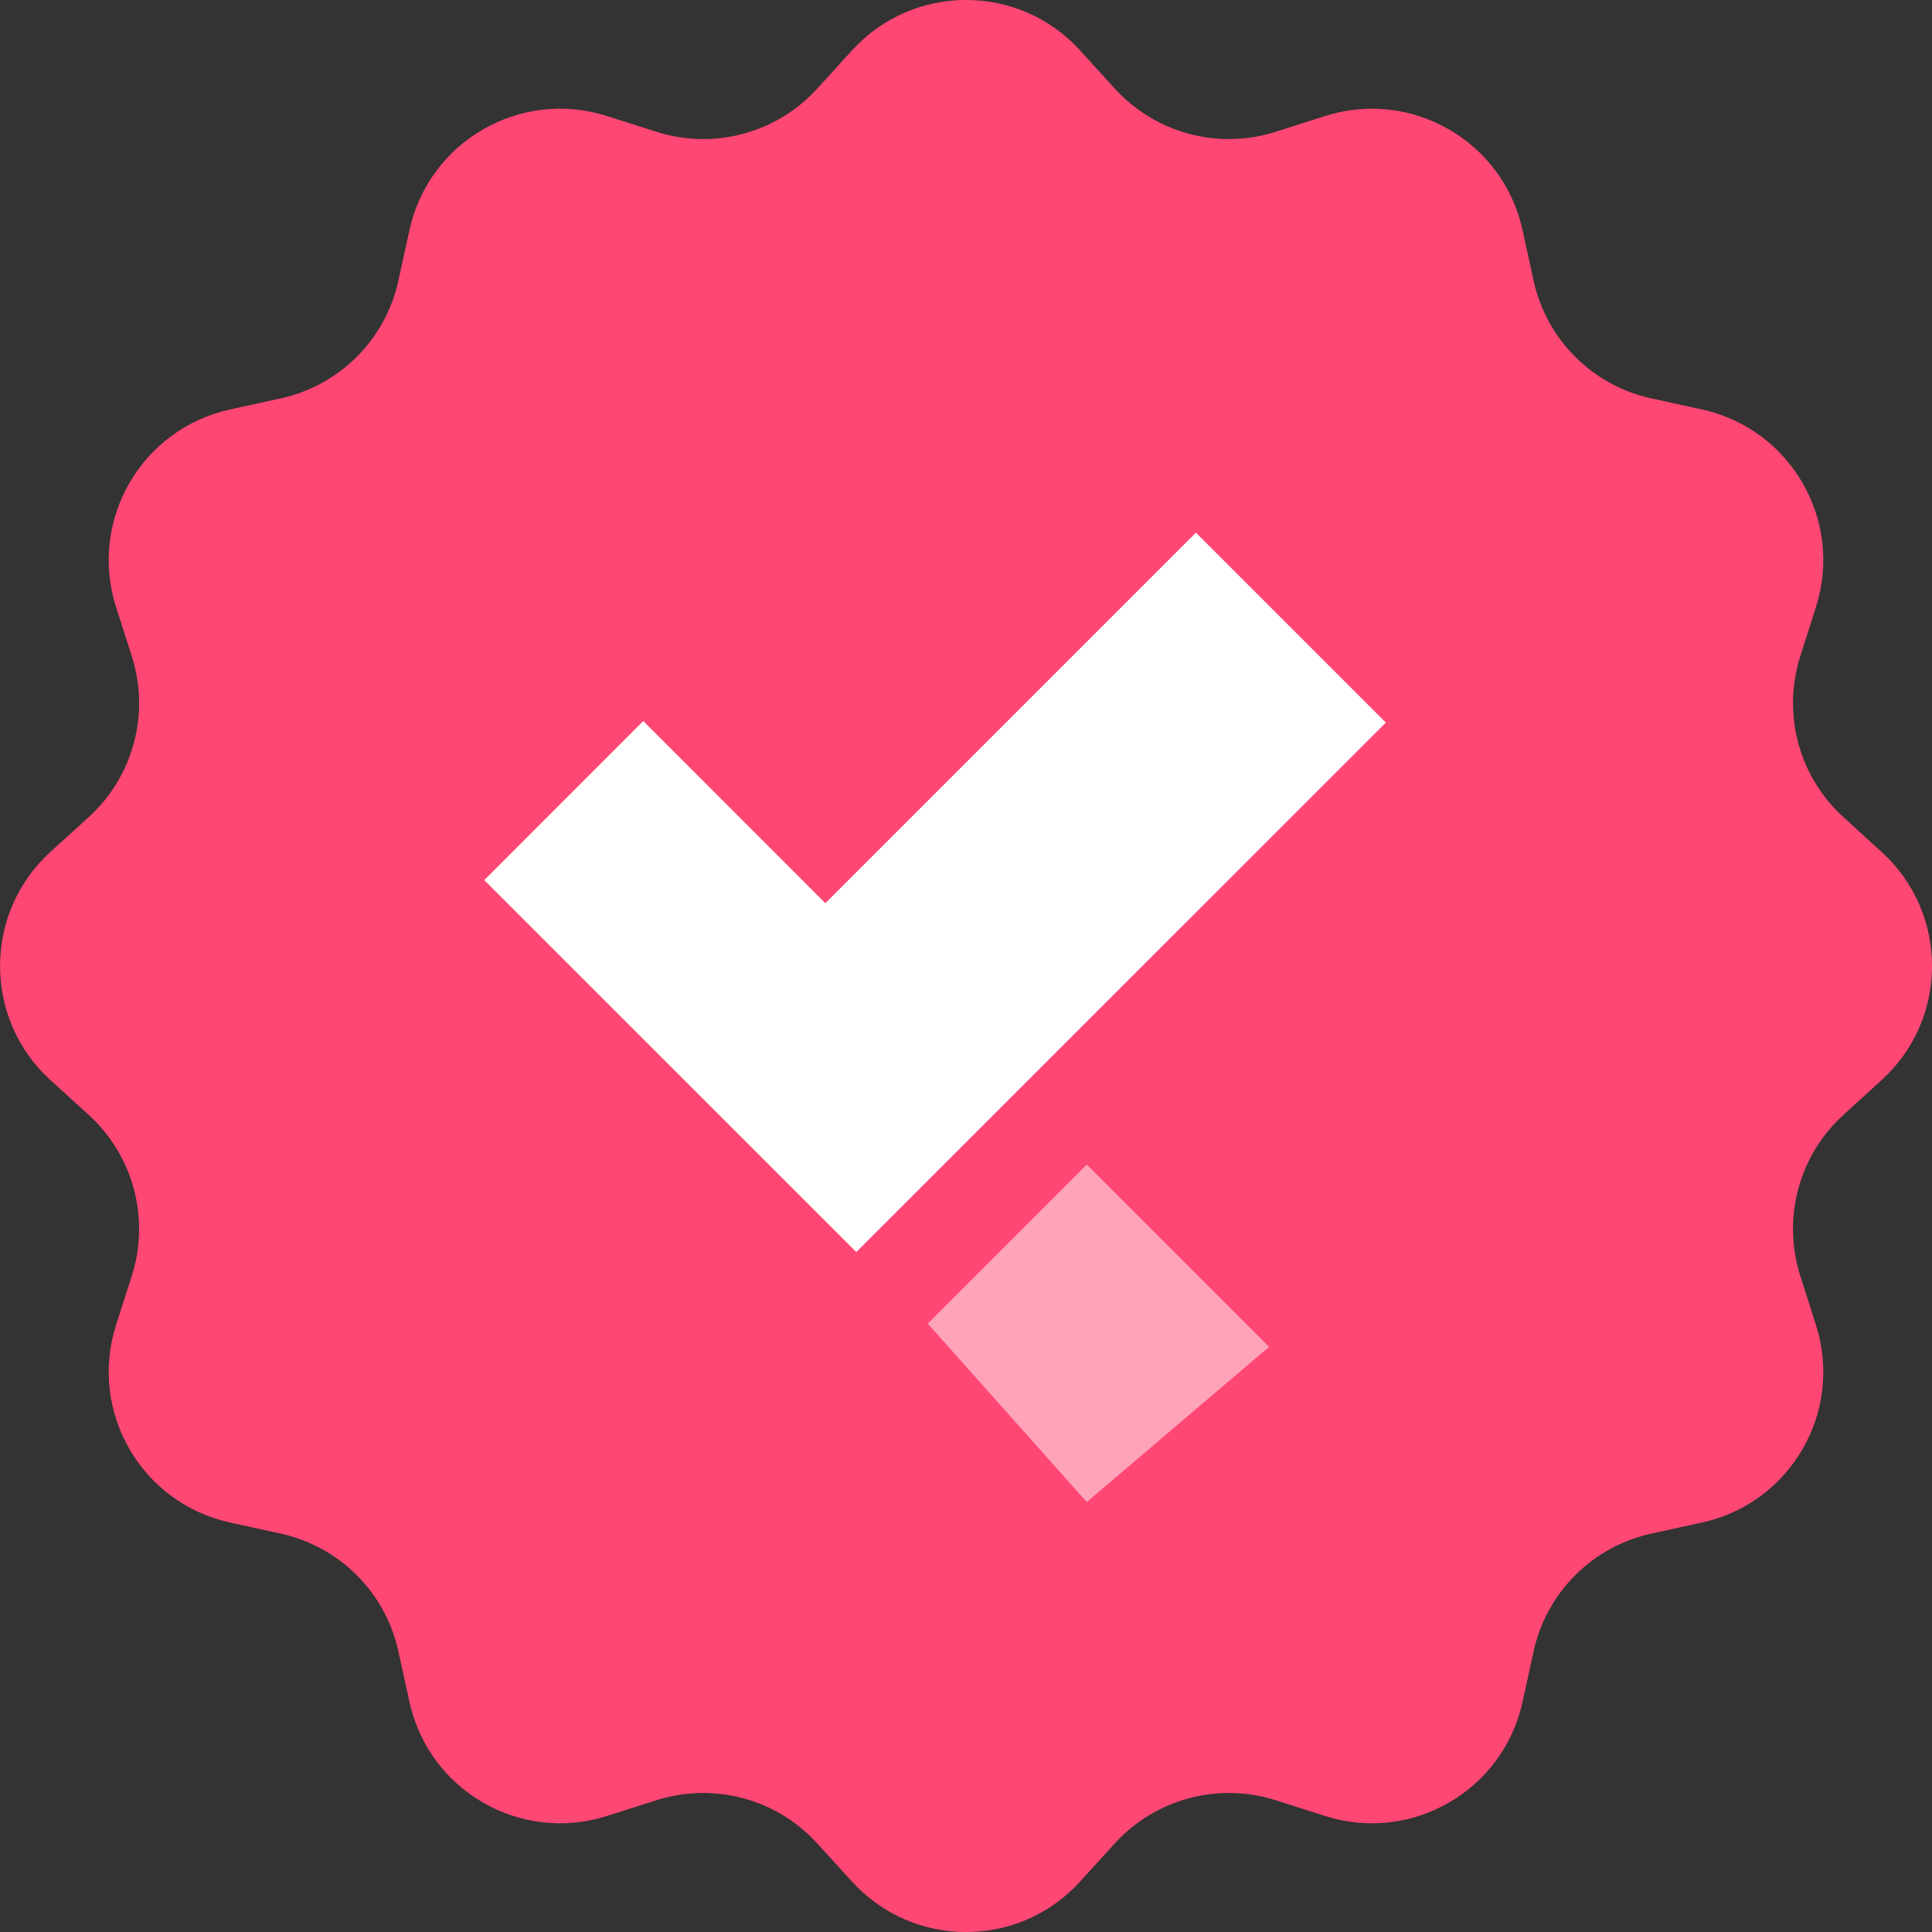 <svg width="20" height="20" viewBox="0 0 20 20" fill="none" xmlns="http://www.w3.org/2000/svg">
<rect x="0" y="0" width="20" height="20" fill="#333333" stroke="none"/>
<path d="M8.821 0.521C9.454 -0.174 10.547 -0.174 11.18 0.521L11.542 0.919C11.962 1.379 12.612 1.554 13.206 1.364L13.718 1.201C14.614 0.916 15.56 1.463 15.761 2.381L15.876 2.906C16.009 3.515 16.485 3.991 17.094 4.124L17.619 4.239C18.538 4.44 19.084 5.387 18.799 6.282L18.636 6.795C18.447 7.389 18.621 8.038 19.082 8.458L19.479 8.82C20.174 9.453 20.174 10.547 19.479 11.18L19.082 11.542C18.621 11.962 18.447 12.611 18.636 13.206L18.799 13.718C19.084 14.614 18.538 15.56 17.619 15.761L17.094 15.876C16.485 16.009 16.009 16.485 15.876 17.094L15.761 17.619C15.56 18.537 14.614 19.084 13.718 18.799L13.206 18.636C12.612 18.447 11.962 18.621 11.542 19.081L11.18 19.479C10.547 20.174 9.454 20.174 8.821 19.479L8.458 19.081C8.039 18.621 7.389 18.447 6.795 18.636L6.282 18.799C5.387 19.084 4.44 18.537 4.239 17.619L4.124 17.094C3.991 16.485 3.515 16.009 2.906 15.876L2.381 15.761C1.463 15.56 0.916 14.614 1.201 13.718L1.365 13.206C1.554 12.611 1.38 11.962 0.919 11.542L0.521 11.18C-0.173 10.547 -0.173 9.453 0.521 8.82L0.919 8.458C1.38 8.038 1.554 7.389 1.365 6.795L1.201 6.282C0.916 5.387 1.463 4.44 2.381 4.239L2.906 4.124C3.515 3.991 3.991 3.515 4.124 2.906L4.239 2.381C4.44 1.463 5.387 0.916 6.282 1.201L6.795 1.364C7.389 1.554 8.039 1.379 8.458 0.919L8.821 0.521Z" fill="#FF4774"/>
<path d="M6.659 7.464L5.013 9.111L8.864 12.961L14.346 7.48L12.38 5.514L8.544 9.35L6.659 7.464Z" fill="white"/>
<path opacity="0.5" d="M11.25 15.549L9.604 13.702L11.25 12.056L13.137 13.943L11.25 15.549Z" fill="white"/>
</svg>
